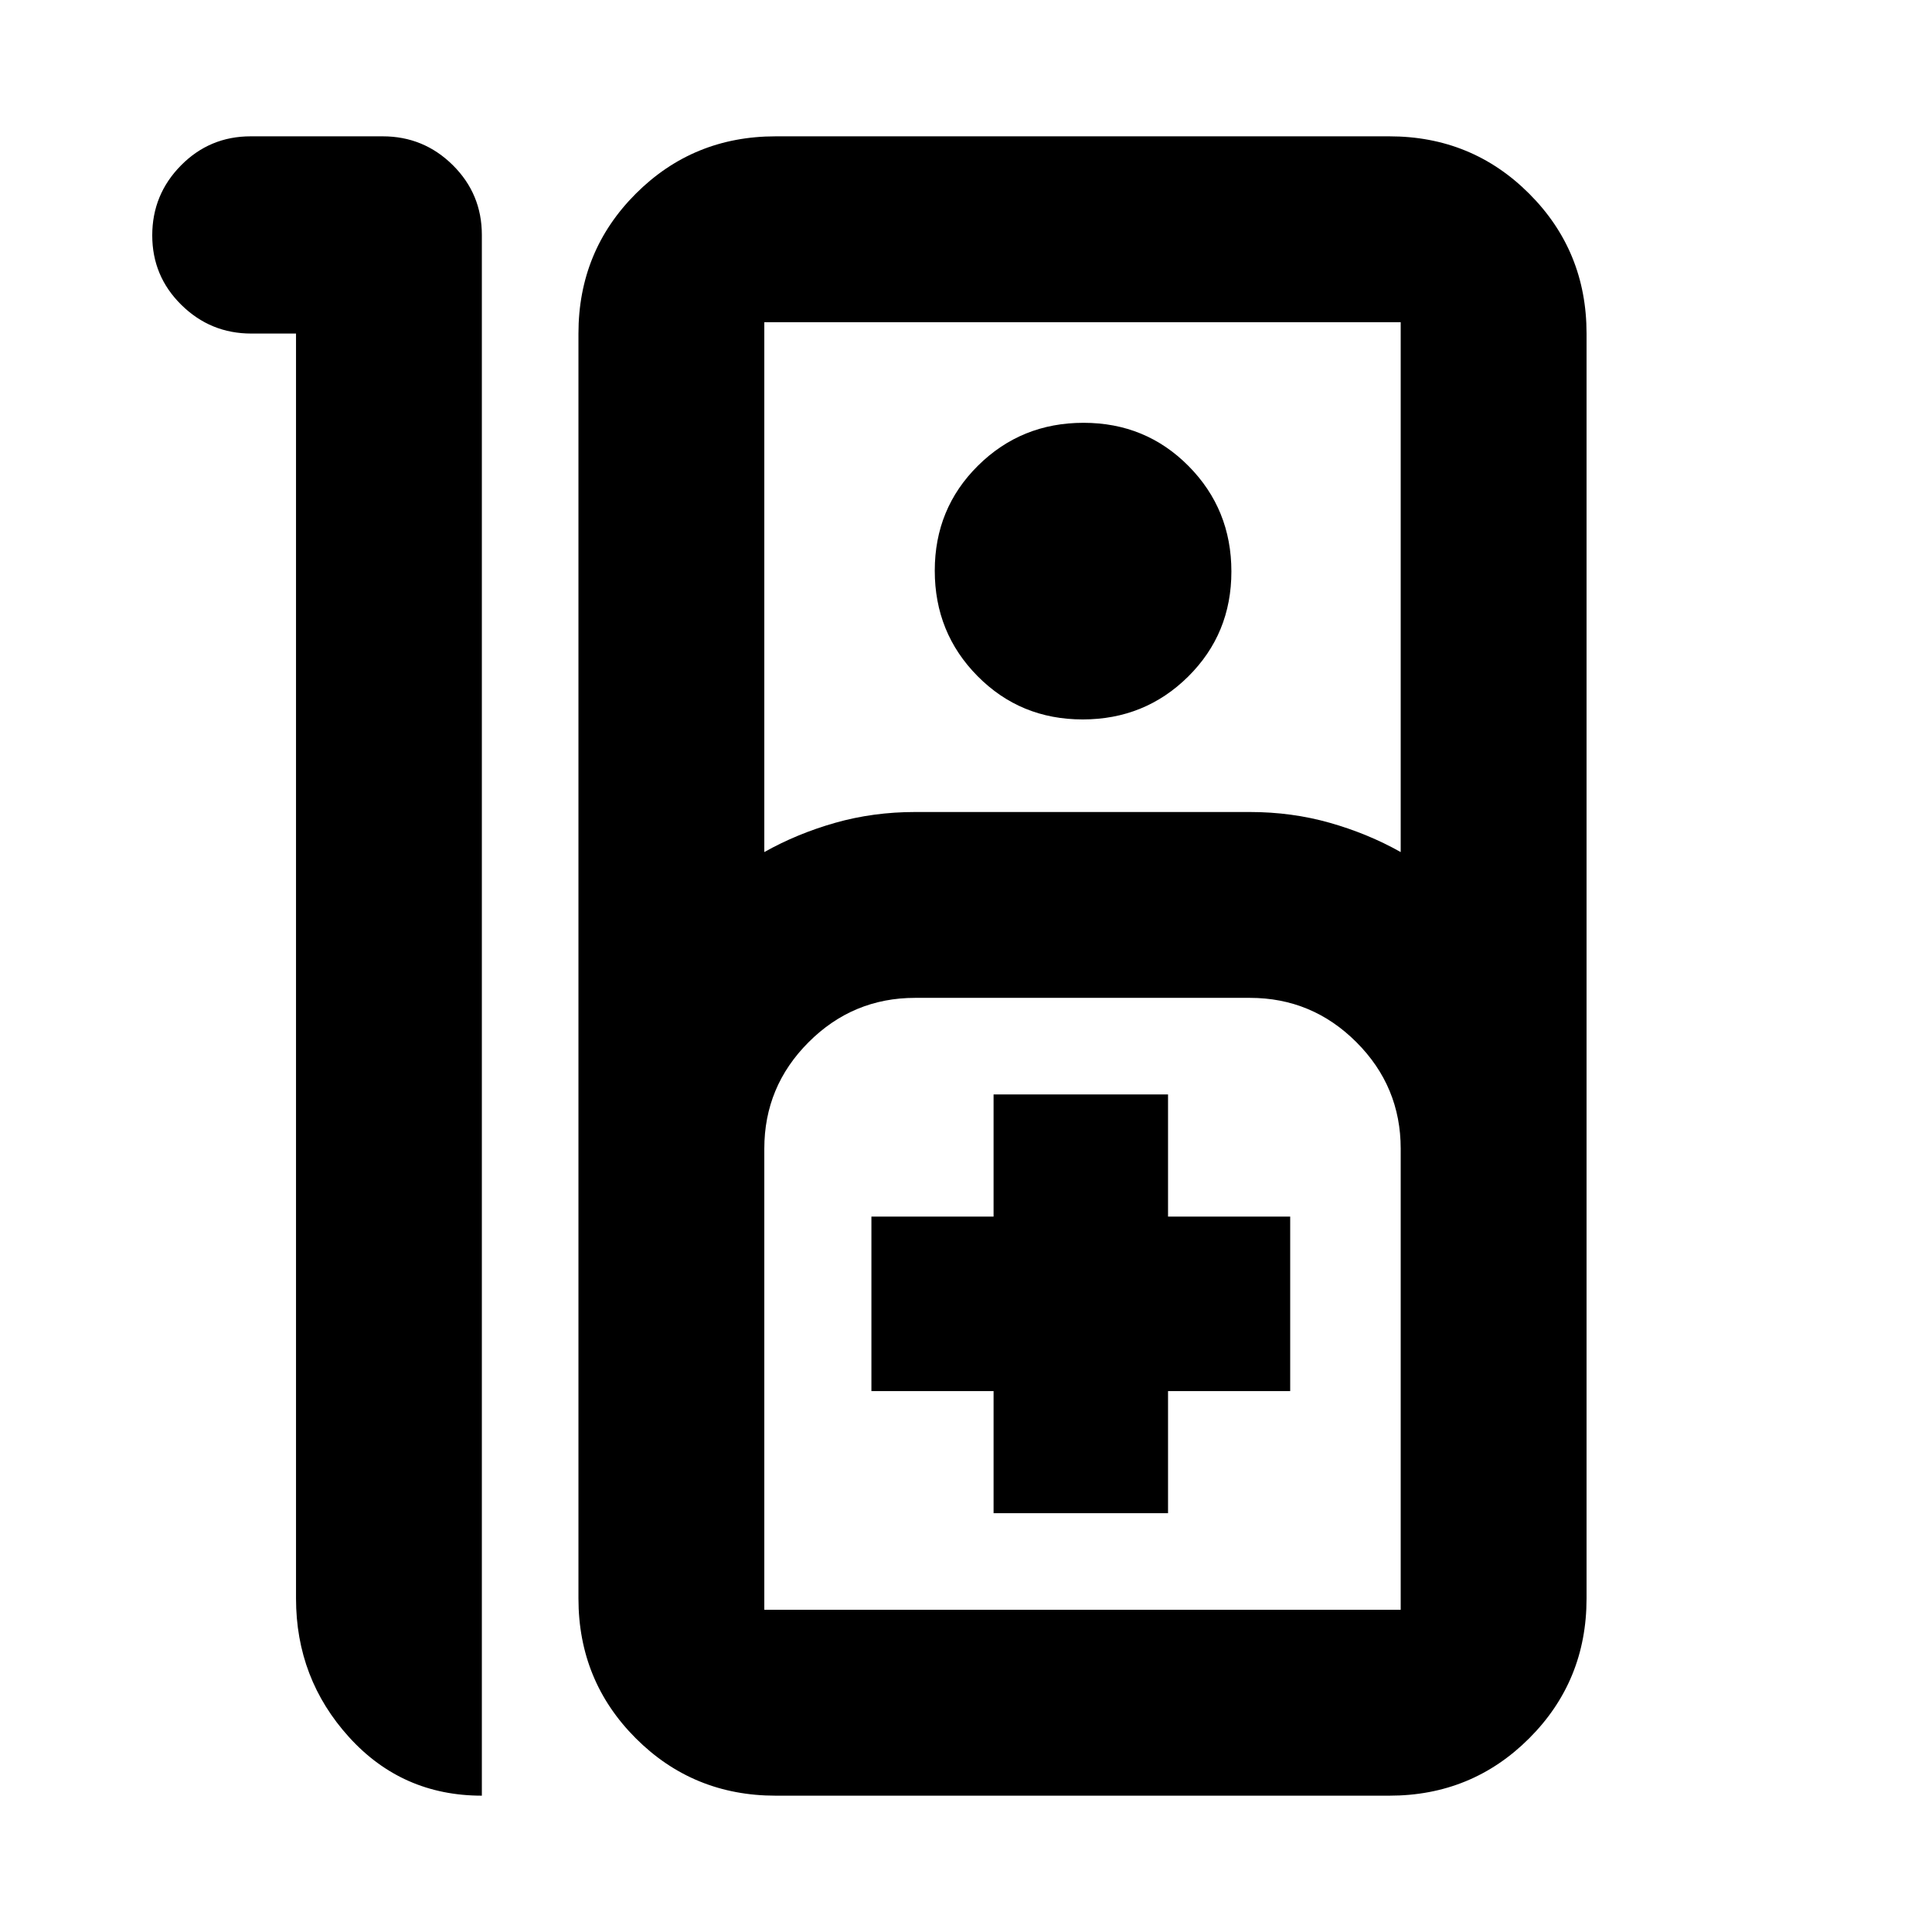 <svg xmlns="http://www.w3.org/2000/svg" height="20" viewBox="0 -960 960 960" width="20"><path d="M124.56-892.26h65.61q20.35 0 34.81 14.3 14.45 14.31 14.45 34.7v775.52q-39.6 0-65.97-29.06-26.37-29.06-26.37-68.94v-628.52h-22.23q-20.3 0-34.75-14.25-14.46-14.24-14.46-34.54 0-20.3 14.28-34.76 14.28-14.45 34.63-14.45ZM385.44-67.74q-41.01 0-69.51-28.5-28.5-28.49-28.5-69.5v-628.52q0-41.01 28.5-69.5 28.5-28.5 69.51-28.5h304.91q41 0 69.5 28.5 28.5 28.49 28.5 69.5v628.52q0 41.01-28.5 69.5-28.5 28.5-69.5 28.5H385.44Zm-5.66-468.87q16.31-9.17 35.23-14.54 18.92-5.37 39.73-5.37h166.3q20.82 0 39.74 5.37T696-536.61v-263.3H379.78v263.3Zm158.18-65.91q-30.92 0-52.2-21.5-21.28-21.49-21.28-52.41 0-30.92 21.49-52.2 21.5-21.28 52.42-21.28 30.91 0 52.2 21.49 21.28 21.5 21.28 52.41 0 30.92-21.49 52.21-21.5 21.28-52.42 21.28ZM379.78-160.09H696v-229.13q0-30.92-22.02-52.93-22.02-22.02-52.94-22.02h-166.3q-30.92 0-52.94 22.02-22.02 22.01-22.02 52.93v229.13Zm113.92-48h86.69v-60.69h60.7v-86.7h-60.7v-60.69H493.7v60.69H433v86.7h60.7v60.69Zm-113.92 48H696 379.78Z"/></svg>